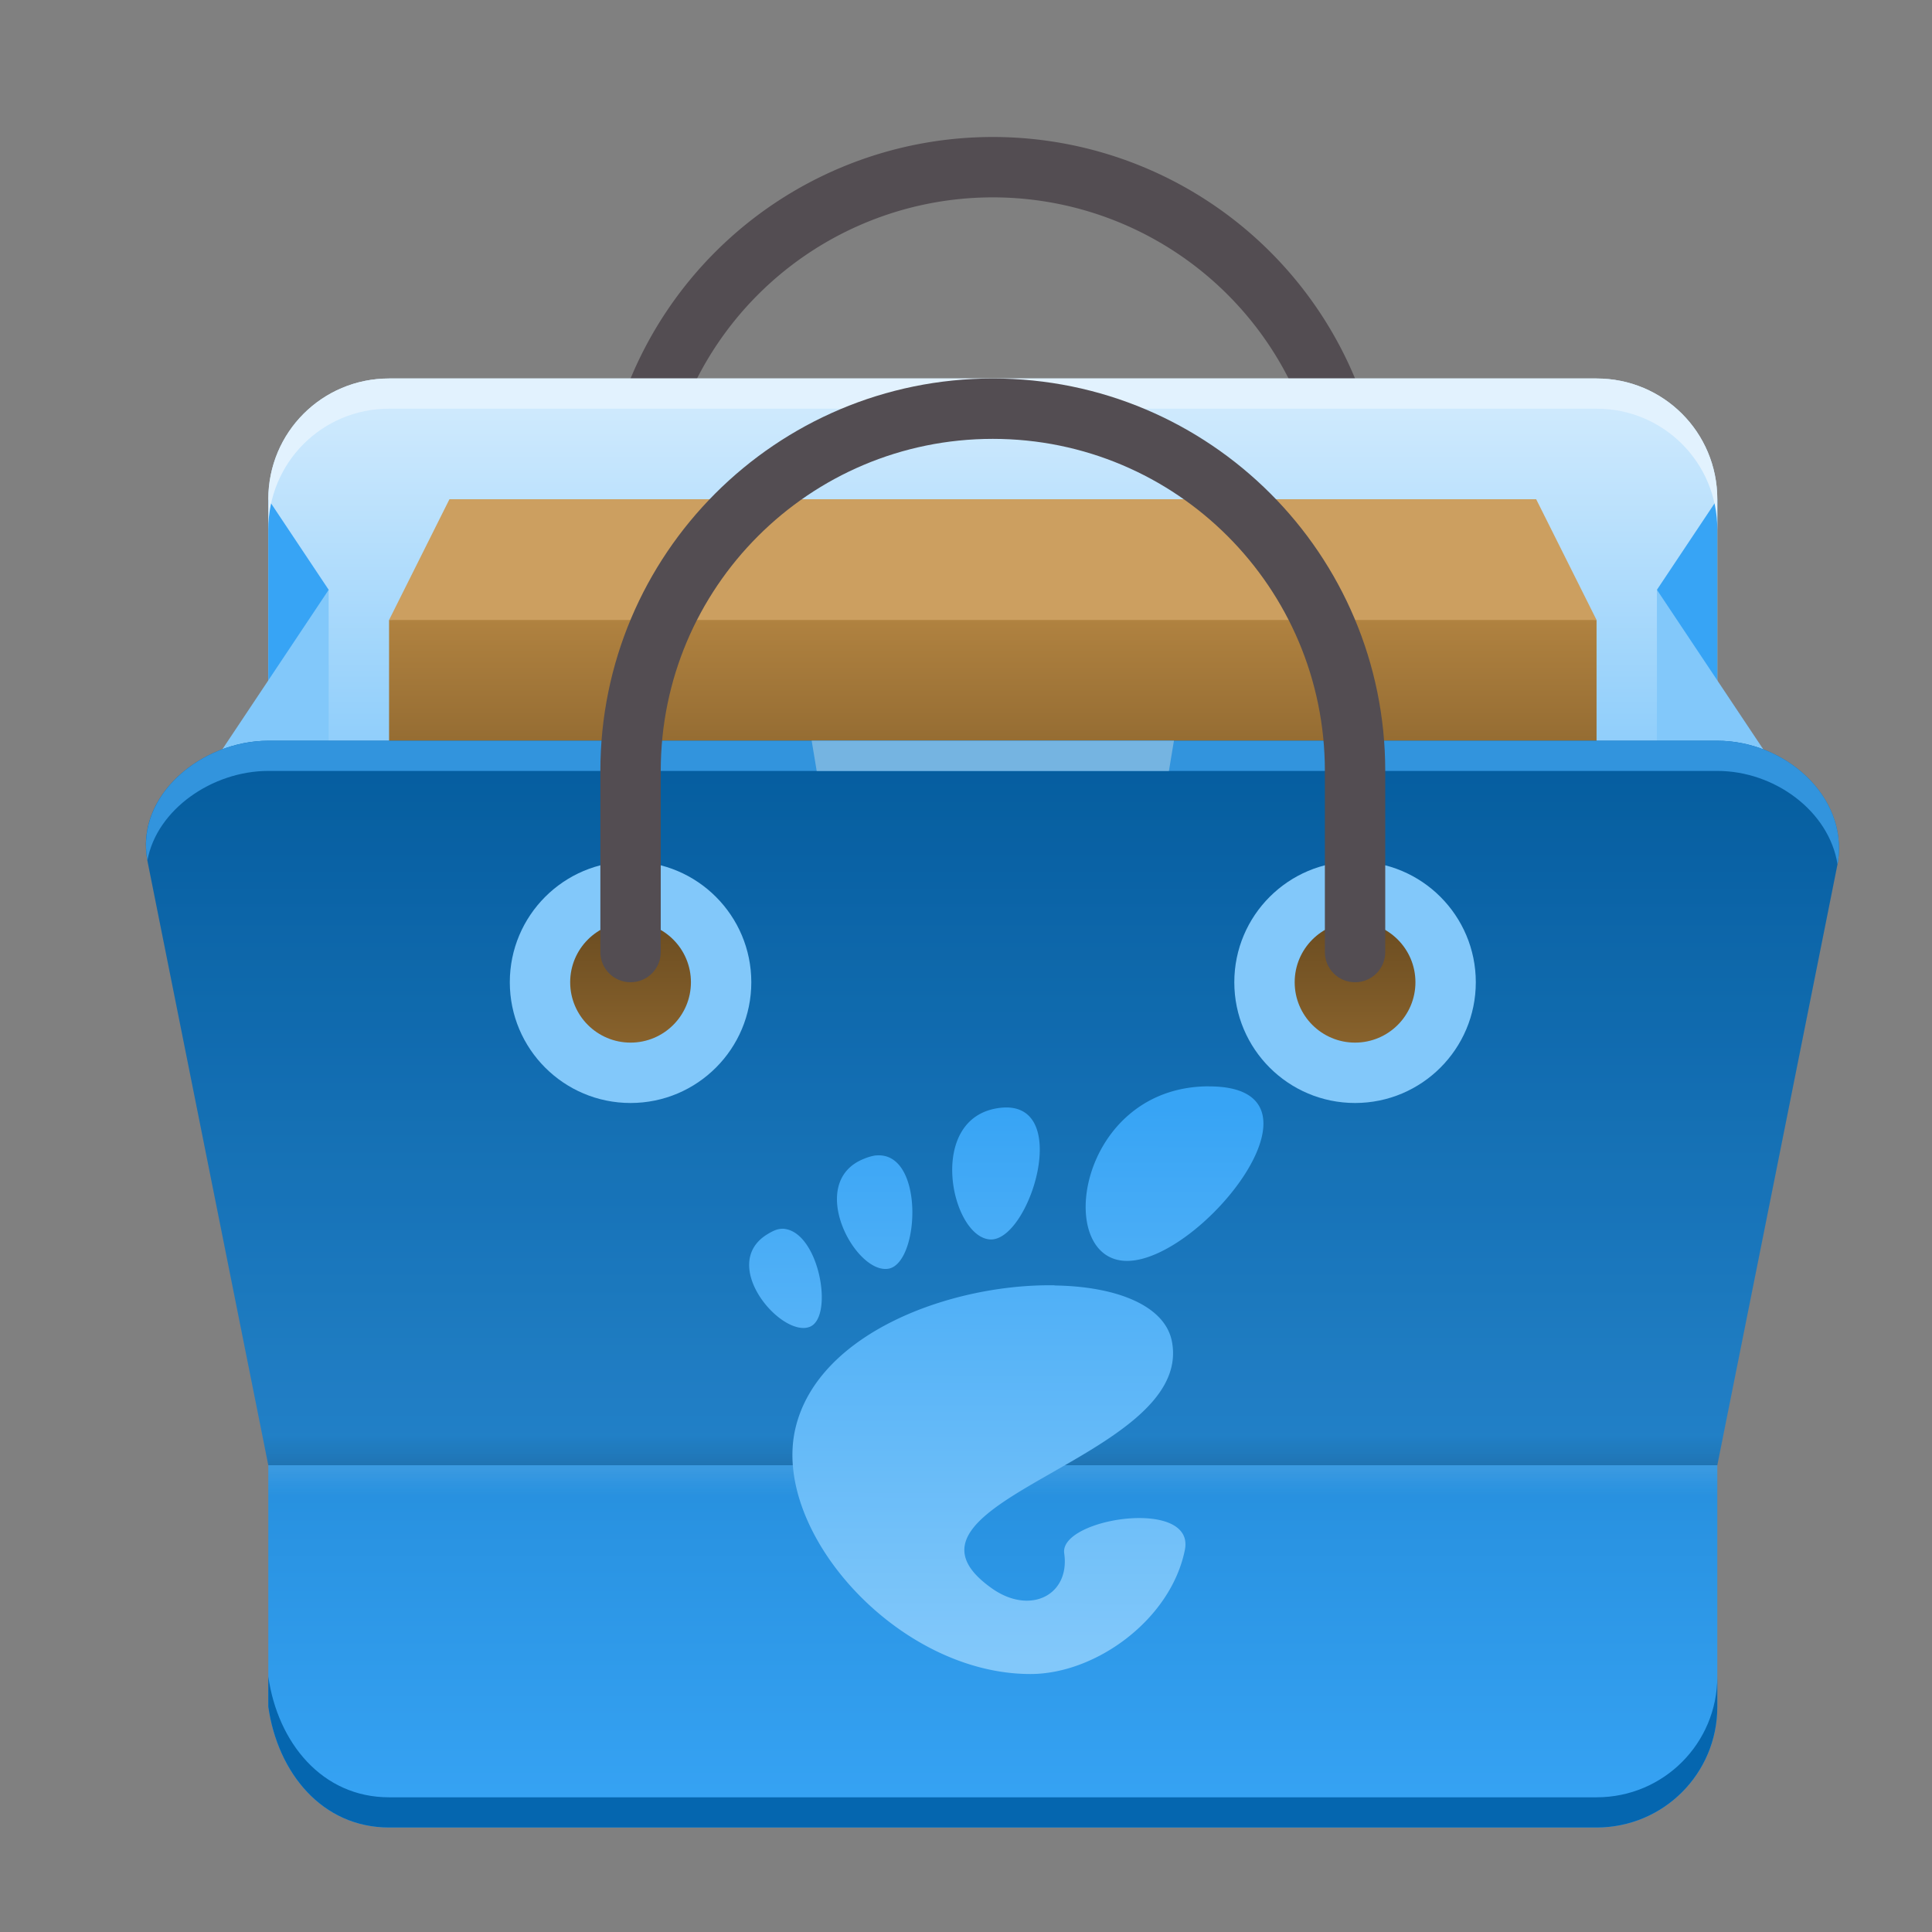 <?xml version="1.0" encoding="UTF-8" standalone="no"?>
<svg
   xmlns:dc="http://purl.org/dc/elements/1.1/"
   xmlns:cc="http://creativecommons.org/ns#"
   xmlns:rdf="http://www.w3.org/1999/02/22-rdf-syntax-ns#"
   xmlns:svg="http://www.w3.org/2000/svg"
   xmlns="http://www.w3.org/2000/svg"
   xmlns:xlink="http://www.w3.org/1999/xlink"
   xmlns:sodipodi="http://sodipodi.sourceforge.net/DTD/sodipodi-0.dtd"
   xmlns:inkscape="http://www.inkscape.org/namespaces/inkscape"
   viewBox="0 0 64 64"
   version="1.1"
   id="svg24"
   sodipodi:docname="gnome-software.svg"
   width="64"
   height="64"
   inkscape:version="0.92.4 5da689c313, 2019-01-14">
  <rect x="0" y="0" width="64" height="64" fill="#808080" stroke="none"/>
  <defs
     id="defs28">
    <linearGradient
       id="linearGradient4513">
      <stop
         offset="0"
         stop-color="#faffa5"
         id="stop4515" />
      <stop
         offset="1"
         stop-color="#ffc169"
         id="stop4517" />
    </linearGradient>
    <linearGradient
       x1="408.57"
       y1="503.8"
       gradientTransform="translate(-7.143)"
       x2="408.57"
       gradientUnits="userSpaceOnUse"
       y2="543.8"
       id="linearGradient4422">
      <stop
         offset="0"
         stop-color="#54a3d8"
         id="stop4418" />
      <stop
         offset="1"
         stop-color="#3b85b5"
         id="stop4420" />
    </linearGradient>
    <linearGradient
       y2="543.8"
       x2="407.86"
       gradientTransform="matrix(1.4,0,0,1.4,-539.98,-701.3)"
       y1="503.8"
       gradientUnits="userSpaceOnUse"
       x1="407.86"
       id="b-7">
      <stop
         offset="0"
         stop-color="#7ceca4"
         id="stop4390-0" />
      <stop
         offset="1"
         stop-color="#3bb566"
         id="stop4392-9" />
    </linearGradient>
    <linearGradient
       x1="124"
       y1="484.36"
       x2="180"
       gradientUnits="userSpaceOnUse"
       xlink:href="#linearGradient4513"
       y2="484.36"
       id="linearGradient4519" />
    <linearGradient
       x1="-522.36"
       y1="152"
       gradientTransform="translate(646.36,342.36)"
       x2="-466.36"
       gradientUnits="userSpaceOnUse"
       xlink:href="#linearGradient4513"
       y2="152"
       id="linearGradient4527" />
    <linearGradient
       x1="-495.36"
       y1="152"
       gradientTransform="translate(989.72)"
       x2="-494.36"
       gradientUnits="userSpaceOnUse"
       y2="152"
       id="linearGradient4556">
      <stop
         offset="0"
         stop-color="#172525"
         id="stop4552" />
      <stop
         offset="1"
         stop-opacity="0"
         stop-color="#172525"
         id="stop4554" />
    </linearGradient>
    <linearGradient
       x1="-495.36"
       y1="152"
       gradientTransform="translate(1)"
       x2="-494.36"
       gradientUnits="userSpaceOnUse"
       y2="152"
       id="linearGradient4588">
      <stop
         offset="0"
         stop-color="#fcfcfc"
         id="stop4584" />
      <stop
         offset="1"
         stop-opacity="0"
         stop-color="#fcfcfc"
         id="stop4586" />
    </linearGradient>
    <linearGradient
       x1="-491.36"
       y1="124"
       gradientTransform="translate(0,-304)"
       x2="-491.36"
       gradientUnits="userSpaceOnUse"
       y2="180"
       id="linearGradient4636">
      <stop
         offset="0"
         stop-color="#432b4d"
         id="stop4632" />
      <stop
         offset="1"
         stop-color="#bf4231"
         id="stop4634" />
    </linearGradient>
    <linearGradient
       gradientTransform="translate(374.362,-192)"
       gradientUnits="userSpaceOnUse"
       y2="148"
       x2="-396.362"
       y1="148"
       x1="-404.362"
       id="linearGradient4496"
       xlink:href="#linearGradient4490"
       inkscape:collect="always" />
    <linearGradient
       id="linearGradient4490"
       inkscape:collect="always">
      <stop
         id="stop4492"
         offset="0"
         style="stop-color:#88622c;stop-opacity:1;" />
      <stop
         id="stop4494"
         offset="1"
         style="stop-color:#4e3716;stop-opacity:1" />
    </linearGradient>
    <linearGradient
       gradientTransform="translate(398.362,-168)"
       gradientUnits="userSpaceOnUse"
       y2="148"
       x2="-420.362"
       y1="148"
       x1="-428.362"
       id="linearGradient4498"
       xlink:href="#linearGradient4490"
       inkscape:collect="always" />
    <linearGradient
       gradientTransform="rotate(90,278.795,167.855)"
       gradientUnits="userSpaceOnUse"
       y2="414.362"
       x2="174"
       y1="414.362"
       x1="132.178"
       id="linearGradient4508"
       xlink:href="#linearGradient4502"
       inkscape:collect="always" />
    <linearGradient
       id="linearGradient4502"
       inkscape:collect="always">
      <stop
         id="stop4504"
         offset="0"
         style="stop-color:#37a4f5;stop-opacity:1;" />
      <stop
         id="stop4506"
         offset="1"
         style="stop-color:#82c8fa;stop-opacity:1" />
    </linearGradient>
    <linearGradient
       gradientTransform="translate(-80,-4)"
       gradientUnits="userSpaceOnUse"
       y2="47"
       x2="105"
       y1="48"
       x1="105"
       id="linearGradient4341"
       xlink:href="#linearGradient4335"
       inkscape:collect="always" />
    <linearGradient
       id="linearGradient4335"
       inkscape:collect="always">
      <stop
         id="stop4337"
         offset="0"
         style="stop-color:#000000;stop-opacity:1;" />
      <stop
         id="stop4339"
         offset="1"
         style="stop-color:#000000;stop-opacity:0;" />
    </linearGradient>
    <linearGradient
       gradientTransform="translate(446.362,-124)"
       gradientUnits="userSpaceOnUse"
       y2="169"
       x2="-430.362"
       y1="168"
       x1="-430.362"
       id="linearGradient4349"
       xlink:href="#linearGradient4343"
       inkscape:collect="always" />
    <linearGradient
       id="linearGradient4343"
       inkscape:collect="always">
      <stop
         id="stop4345"
         offset="0"
         style="stop-color:#ffffff;stop-opacity:1;" />
      <stop
         id="stop4347"
         offset="1"
         style="stop-color:#ffffff;stop-opacity:0;" />
    </linearGradient>
    <linearGradient
       gradientTransform="rotate(90,285.181,161.181)"
       gradientUnits="userSpaceOnUse"
       y2="414.374"
       x2="180"
       y1="414.374"
       x1="144"
       id="linearGradient4357"
       xlink:href="#linearGradient4351"
       inkscape:collect="always" />
    <linearGradient
       id="linearGradient4351"
       inkscape:collect="always">
      <stop
         id="stop4353"
         offset="0"
         style="stop-color:#0566af;stop-opacity:1" />
      <stop
         id="stop4355"
         offset="1"
         style="stop-color:#37a4f5;stop-opacity:1" />
    </linearGradient>
    <linearGradient
       gradientTransform="rotate(90,283.181,163.181)"
       gradientUnits="userSpaceOnUse"
       y2="414.362"
       x2="142"
       y1="414.362"
       x1="136"
       id="linearGradient4488"
       xlink:href="#linearGradient4482"
       inkscape:collect="always" />
    <linearGradient
       id="linearGradient4482"
       inkscape:collect="always">
      <stop
         id="stop4484"
         offset="0"
         style="stop-color:#b08240;stop-opacity:1;" />
      <stop
         id="stop4486"
         offset="1"
         style="stop-color:#88622c;stop-opacity:1" />
    </linearGradient>
    <linearGradient
       gradientTransform="rotate(90,283.181,163.181)"
       gradientUnits="userSpaceOnUse"
       y2="414.362"
       x2="142.542"
       y1="414.362"
       x1="125.563"
       id="linearGradient4432"
       xlink:href="#linearGradient4426"
       inkscape:collect="always" />
    <linearGradient
       id="linearGradient4426"
       inkscape:collect="always">
      <stop
         id="stop4428"
         offset="0"
         style="stop-color:#e2f2fe;stop-opacity:1" />
      <stop
         id="stop4430"
         offset="1"
         style="stop-color:#82c8fa;stop-opacity:1" />
    </linearGradient>
    <linearGradient
       inkscape:collect="always"
       xlink:href="#linearGradient4502"
       id="linearGradient994"
       x1="116.78"
       y1="24.527"
       x2="116.74"
       y2="42.753"
       gradientUnits="userSpaceOnUse"
       gradientTransform="translate(-83.661,12.172)" />
  </defs>
  <sodipodi:namedview
     pagecolor="#ffffff"
     bordercolor="#666666"
     borderopacity="1"
     objecttolerance="10"
     gridtolerance="10"
     guidetolerance="10"
     inkscape:pageopacity="0"
     inkscape:pageshadow="2"
     inkscape:window-width="1366"
     inkscape:window-height="699"
     id="namedview26"
     showgrid="false"
     inkscape:zoom="4.9166667"
     inkscape:cx="30.299385"
     inkscape:cy="18.431491"
     inkscape:window-x="0"
     inkscape:window-y="0"
     inkscape:window-maximized="1"
     inkscape:current-layer="svg24" />
  <linearGradient
     id="a">
    <stop
       offset="0"
       stop-color="#ff7500"
       id="stop2" />
    <stop
       offset="1"
       stop-color="#8000d4"
       id="stop4" />
  </linearGradient>
  <linearGradient
     id="b"
     gradientUnits="userSpaceOnUse"
     x1="3.537"
     x2="45.121"
     xlink:href="#a"
     y1="26.043"
     y2="26.043"
     gradientTransform="translate(-56.949,0.542)" />
  <linearGradient
     id="c"
     gradientUnits="userSpaceOnUse"
     x1="11.418"
     x2="37.229"
     xlink:href="#a"
     y1="10.273"
     y2="10.273" />
  <linearGradient
     id="d"
     gradientUnits="userSpaceOnUse"
     x1="17.298"
     x2="30.881"
     y1="26.645"
     y2="26.645"
     gradientTransform="matrix(1.254,0,0,1.254,86.785,0.132)">
    <stop
       offset="0"
       stop-color="#ff3401"
       id="stop9" />
    <stop
       offset="1"
       stop-color="#ff00d6"
       id="stop11" />
  </linearGradient>
  <g
     id="g986"
     transform="translate(0.888,4.538)">
    <path
       style="color:#000000;clip-rule:nonzero;display:inline;overflow:visible;visibility:visible;opacity:1;isolation:auto;mix-blend-mode:normal;color-interpolation:sRGB;color-interpolation-filters:linearRGB;solid-color:#000000;solid-opacity:1;fill:#534d52;fill-opacity:1;fill-rule:nonzero;stroke:none;stroke-width:2;stroke-linecap:butt;stroke-linejoin:miter;stroke-miterlimit:4;stroke-dasharray:none;stroke-dashoffset:0;stroke-opacity:1;color-rendering:auto;image-rendering:auto;shape-rendering:auto;text-rendering:auto;enable-background:accumulate"
       d="M 32,0 A 13,13 0 0 0 19,13 h 2 A 11,11 0 0 1 32,2 11,11 0 0 1 43,13 h 2 A 13,13 0 0 0 32,0 Z"
       id="path4229-3"
       inkscape:connector-curvature="0" />
    <path
       style="color:#000000;clip-rule:nonzero;display:inline;overflow:visible;visibility:visible;opacity:1;isolation:auto;mix-blend-mode:normal;color-interpolation:sRGB;color-interpolation-filters:linearRGB;solid-color:#000000;solid-opacity:1;fill:url(#linearGradient4432);fill-opacity:1;fill-rule:nonzero;stroke:none;stroke-width:2;stroke-linecap:butt;stroke-linejoin:miter;stroke-miterlimit:4;stroke-dasharray:none;stroke-dashoffset:0;stroke-opacity:1;color-rendering:auto;image-rendering:auto;shape-rendering:auto;text-rendering:auto;enable-background:accumulate"
       d="m 12,8 h 40 c 2.216,0 4,1.784 4,4 v 20 h -48 V 12 c 0,-2.216 1.784,-4 4,-4 z"
       id="rect4176"
       inkscape:connector-curvature="0"
       sodipodi:nodetypes="sssccss" />
    <path
       style="fill:#cc9f60;fill-rule:evenodd;stroke:none;stroke-width:1px;stroke-linecap:butt;stroke-linejoin:miter;stroke-opacity:1"
       d="m 12,16 2,-4 h 36 l 2,4 -20,3 z"
       id="path4471"
       inkscape:connector-curvature="0"
       sodipodi:nodetypes="cccccc" />
    <path
       sodipodi:nodetypes="ccccccccc"
       inkscape:connector-curvature="0"
       id="rect4473"
       d="m 12,16 h 40 10e-6 v 6 h -10e-6 -40 v 0 z"
       style="color:#000000;clip-rule:nonzero;display:inline;overflow:visible;visibility:visible;opacity:1;isolation:auto;mix-blend-mode:normal;color-interpolation:sRGB;color-interpolation-filters:linearRGB;solid-color:#000000;solid-opacity:1;fill:url(#linearGradient4488);fill-opacity:1;fill-rule:nonzero;stroke:none;stroke-width:2;stroke-linecap:butt;stroke-linejoin:miter;stroke-miterlimit:4;stroke-dasharray:none;stroke-dashoffset:0;stroke-opacity:1;color-rendering:auto;image-rendering:auto;shape-rendering:auto;text-rendering:auto;enable-background:accumulate" />
    <path
       style="fill:#37a4f5;fill-rule:evenodd;stroke:none;stroke-width:1px;stroke-linecap:butt;stroke-linejoin:miter;stroke-opacity:1"
       d="m 54,15 2,-3 v 9 z"
       id="path4223-5"
       inkscape:connector-curvature="0" />
    <path
       style="fill:#37a4f5;fill-rule:evenodd;stroke:none;stroke-width:1px;stroke-linecap:butt;stroke-linejoin:miter;stroke-opacity:1"
       d="M 10,15 8,12 v 9 z"
       id="path4223"
       inkscape:connector-curvature="0" />
    <path
       style="fill:#82c8fa;fill-rule:evenodd;stroke:none;stroke-width:1px;stroke-linecap:butt;stroke-linejoin:miter;stroke-opacity:1"
       d="m 4,24 6,-9 V 28 L 4,24"
       id="path4221"
       inkscape:connector-curvature="0" />
    <path
       style="fill:#82c8fa;fill-rule:evenodd;stroke:none;stroke-width:1px;stroke-linecap:butt;stroke-linejoin:miter;stroke-opacity:1"
       d="m 60,24 -6,-9 v 13 l 6,-4"
       id="path4221-6"
       inkscape:connector-curvature="0" />
    <path
       style="color:#000000;clip-rule:nonzero;display:inline;overflow:visible;visibility:visible;opacity:1;isolation:auto;mix-blend-mode:normal;color-interpolation:sRGB;color-interpolation-filters:linearRGB;solid-color:#000000;solid-opacity:1;fill:url(#linearGradient4357);fill-opacity:1;fill-rule:nonzero;stroke:none;stroke-width:2;stroke-linecap:butt;stroke-linejoin:miter;stroke-miterlimit:4;stroke-dasharray:none;stroke-dashoffset:0;stroke-opacity:1;color-rendering:auto;image-rendering:auto;shape-rendering:auto;text-rendering:auto;enable-background:accumulate"
       d="m 8,20 h 48 c 2.216,0 4.313,1.806 4,4 L 56,44 l 2e-5,8 c 1e-5,2.216 -1.784,4 -4,4 H 12 C 9.784,56 8.313,54.194 8,52 L 8,44 4,24 c -0.435,-2.173 1.784,-4 4,-4 z"
       id="rect4176-3"
       inkscape:connector-curvature="0"
       sodipodi:nodetypes="ssscsssscss" />
    <rect
       style="color:#000000;clip-rule:nonzero;display:inline;overflow:visible;visibility:visible;opacity:0.1;isolation:auto;mix-blend-mode:normal;color-interpolation:sRGB;color-interpolation-filters:linearRGB;solid-color:#000000;solid-opacity:1;fill:url(#linearGradient4349);fill-opacity:1;fill-rule:nonzero;stroke:none;stroke-width:2;stroke-linecap:butt;stroke-linejoin:miter;stroke-miterlimit:4;stroke-dasharray:none;stroke-dashoffset:0;stroke-opacity:1;color-rendering:auto;image-rendering:auto;shape-rendering:auto;text-rendering:auto;enable-background:accumulate"
       id="rect4292"
       width="48"
       height="1"
       x="8"
       y="44" />
    <path
       style="color:#000000;clip-rule:nonzero;display:inline;overflow:visible;visibility:visible;opacity:0.1;isolation:auto;mix-blend-mode:normal;color-interpolation:sRGB;color-interpolation-filters:linearRGB;solid-color:#000000;solid-opacity:1;fill:url(#linearGradient4341);fill-opacity:1;fill-rule:nonzero;stroke:none;stroke-width:2;stroke-linecap:butt;stroke-linejoin:miter;stroke-miterlimit:4;stroke-dasharray:none;stroke-dashoffset:0;stroke-opacity:1;color-rendering:auto;image-rendering:auto;shape-rendering:auto;text-rendering:auto;enable-background:accumulate"
       d="M 7.801,43 8,44 h 48 l 0.199,-1 z"
       id="rect4294"
       inkscape:connector-curvature="0" />
    <path
       inkscape:connector-curvature="0"
       id="rect4176-3-1"
       d="M 8,20 C 5.797,20 3.594,21.806 3.996,23.963 4.303,22.277 6.149,21 8,21 h 48 c 1.899,0 3.7,1.33 3.982,3.09 l 0.018,-0.09 c 0.313,-2.194 -1.784,-4 -4,-4 h -48 z"
       style="color:#000000;clip-rule:nonzero;display:inline;overflow:visible;visibility:visible;opacity:1;isolation:auto;mix-blend-mode:normal;color-interpolation:sRGB;color-interpolation-filters:linearRGB;solid-color:#000000;solid-opacity:1;fill:#37a4f5;fill-opacity:1;fill-rule:nonzero;stroke:none;stroke-width:2;stroke-linecap:butt;stroke-linejoin:miter;stroke-miterlimit:4;stroke-dasharray:none;stroke-dashoffset:0;stroke-opacity:1;color-rendering:auto;image-rendering:auto;shape-rendering:auto;text-rendering:auto;enable-background:accumulate" />
    <path
       sodipodi:nodetypes="ccccc"
       inkscape:connector-curvature="0"
       id="path4500-3"
       d="m 26,20 0.166,1 H 37.834 L 38,20 Z"
       style="fill:#82c8fa;fill-opacity:1;fill-rule:evenodd;stroke:none;stroke-width:1px;stroke-linecap:butt;stroke-linejoin:miter;stroke-opacity:1" />
    <path
       style="color:#000000;clip-rule:nonzero;display:inline;overflow:visible;visibility:visible;opacity:0.1;isolation:auto;mix-blend-mode:normal;color-interpolation:sRGB;color-interpolation-filters:linearRGB;solid-color:#000000;solid-opacity:1;fill:#000000;fill-opacity:1;fill-rule:nonzero;stroke:none;stroke-width:2;stroke-linecap:butt;stroke-linejoin:miter;stroke-miterlimit:4;stroke-dasharray:none;stroke-dashoffset:0;stroke-opacity:1;color-rendering:auto;image-rendering:auto;shape-rendering:auto;text-rendering:auto;enable-background:accumulate"
       d="m 8,20 h 48 c 2.216,0 4.313,1.806 4,4 L 56,44 H 8 L 4,24 c -0.435,-2.173 1.784,-4 4,-4 z"
       id="rect4176-3-9"
       inkscape:connector-curvature="0"
       sodipodi:nodetypes="sssccss" />
    <circle
       style="color:#000000;clip-rule:nonzero;display:inline;overflow:visible;visibility:visible;opacity:1;isolation:auto;mix-blend-mode:normal;color-interpolation:sRGB;color-interpolation-filters:linearRGB;solid-color:#000000;solid-opacity:1;fill:#82c8fa;fill-opacity:1;fill-rule:nonzero;stroke:none;stroke-width:2;stroke-linecap:butt;stroke-linejoin:miter;stroke-miterlimit:4;stroke-dasharray:none;stroke-dashoffset:0;stroke-opacity:1;color-rendering:auto;image-rendering:auto;shape-rendering:auto;text-rendering:auto;enable-background:accumulate"
       id="path4197"
       cx="20"
       cy="28"
       r="4" />
    <circle
       style="color:#000000;clip-rule:nonzero;display:inline;overflow:visible;visibility:visible;opacity:1;isolation:auto;mix-blend-mode:normal;color-interpolation:sRGB;color-interpolation-filters:linearRGB;solid-color:#000000;solid-opacity:1;fill:url(#linearGradient4498);fill-opacity:1;fill-rule:nonzero;stroke:none;stroke-width:2;stroke-linecap:butt;stroke-linejoin:miter;stroke-miterlimit:4;stroke-dasharray:none;stroke-dashoffset:0;stroke-opacity:1;color-rendering:auto;image-rendering:auto;shape-rendering:auto;text-rendering:auto;enable-background:accumulate"
       id="path4199"
       cx="-28"
       cy="-20"
       r="2"
       transform="matrix(0,-1,-1,0,0,0)" />
    <circle
       style="color:#000000;clip-rule:nonzero;display:inline;overflow:visible;visibility:visible;opacity:1;isolation:auto;mix-blend-mode:normal;color-interpolation:sRGB;color-interpolation-filters:linearRGB;solid-color:#000000;solid-opacity:1;fill:#82c8fa;fill-opacity:1;fill-rule:nonzero;stroke:none;stroke-width:2;stroke-linecap:butt;stroke-linejoin:miter;stroke-miterlimit:4;stroke-dasharray:none;stroke-dashoffset:0;stroke-opacity:1;color-rendering:auto;image-rendering:auto;shape-rendering:auto;text-rendering:auto;enable-background:accumulate"
       id="path4197-6"
       cx="44"
       cy="28"
       r="4" />
    <circle
       style="color:#000000;clip-rule:nonzero;display:inline;overflow:visible;visibility:visible;opacity:1;isolation:auto;mix-blend-mode:normal;color-interpolation:sRGB;color-interpolation-filters:linearRGB;solid-color:#000000;solid-opacity:1;fill:url(#linearGradient4496);fill-opacity:1;fill-rule:nonzero;stroke:none;stroke-width:2;stroke-linecap:butt;stroke-linejoin:miter;stroke-miterlimit:4;stroke-dasharray:none;stroke-dashoffset:0;stroke-opacity:1;color-rendering:auto;image-rendering:auto;shape-rendering:auto;text-rendering:auto;enable-background:accumulate"
       id="path4199-7"
       cx="-28"
       cy="-44"
       r="2"
       transform="matrix(0,-1,-1,0,0,0)" />
    <path
       style="color:#000000;clip-rule:nonzero;display:inline;overflow:visible;visibility:visible;opacity:1;isolation:auto;mix-blend-mode:normal;color-interpolation:sRGB;color-interpolation-filters:linearRGB;solid-color:#000000;solid-opacity:1;fill:#0566af;fill-opacity:1;fill-rule:nonzero;stroke:none;stroke-width:2;stroke-linecap:butt;stroke-linejoin:miter;stroke-miterlimit:4;stroke-dasharray:none;stroke-dashoffset:0;stroke-opacity:1;color-rendering:auto;image-rendering:auto;shape-rendering:auto;text-rendering:auto;enable-background:accumulate"
       d="m 8,51 v 1 c 0.313,2.194 1.784,4 4,4 h 40 c 2.216,0 4,-1.784 4,-4 v -1 c 1e-5,2.216 -1.784,4 -4,4 H 12 C 9.784,55 8.313,53.194 8,51 Z"
       id="rect4176-3-0"
       inkscape:connector-curvature="0"
       sodipodi:nodetypes="ccssscssc" />
    <path
       style="color:#000000;clip-rule:nonzero;display:inline;overflow:visible;visibility:visible;opacity:1;isolation:auto;mix-blend-mode:normal;color-interpolation:sRGB;color-interpolation-filters:linearRGB;solid-color:#000000;solid-opacity:1;fill:#e2f2fe;fill-opacity:1;fill-rule:nonzero;stroke:none;stroke-width:2;stroke-linecap:butt;stroke-linejoin:miter;stroke-miterlimit:4;stroke-dasharray:none;stroke-dashoffset:0;stroke-opacity:1;color-rendering:auto;image-rendering:auto;shape-rendering:auto;text-rendering:auto;enable-background:accumulate"
       d="M 12,8 C 9.784,8 8,9.784 8,12 v 1 C 8,10.784 9.784,9 12,9 h 40 c 2.216,0 4,1.784 4,4 V 12 C 56,9.784 54.216,8 52,8 Z"
       id="rect4176-8"
       inkscape:connector-curvature="0" />
    <path
       style="color:#000000;clip-rule:nonzero;display:inline;overflow:visible;visibility:visible;opacity:1;isolation:auto;mix-blend-mode:normal;color-interpolation:sRGB;color-interpolation-filters:linearRGB;solid-color:#000000;solid-opacity:1;fill:#534d52;fill-opacity:1;fill-rule:nonzero;stroke:none;stroke-width:2;stroke-linecap:butt;stroke-linejoin:miter;stroke-miterlimit:4;stroke-dasharray:none;stroke-dashoffset:0;stroke-opacity:1;color-rendering:auto;image-rendering:auto;shape-rendering:auto;text-rendering:auto;enable-background:accumulate"
       d="M 32,8 C 24.82,8 19,13.82 19,21 v 6 c 0,0.554 0.446,1 1,1 0.554,0 1,-0.446 1,-1 v -6 c 0,-6.075 4.925,-11 11,-11 6.075,10e-6 11,4.925 11,11 v 6 c 0,0.554 0.446,1 1,1 0.554,0 1,-0.446 1,-1 V 21 C 45,13.82 39.18,8 32,8 Z"
       id="path4229"
       inkscape:connector-curvature="0"
       sodipodi:nodetypes="sssssssssssss" />
  </g>
  <path
     style="fill:url(#linearGradient994);fill-opacity:1;stroke-width:1.107"
     inkscape:connector-curvature="0"
     id="path20"
     d="m 40.051,35.986 c -4.361,0 -5.174,5.783 -2.716,5.783 2.458,0 7.078,-5.781 2.716,-5.781 m -6.932,0.712 c -2.456,0.301 -1.623,4.285 -0.319,4.358 1.306,0.071 2.775,-4.657 0.319,-4.358 m -4.101,1.573 a 1.586,1.586 0 0 0 -0.374,0.104 c -1.978,0.755 -0.311,3.858 0.796,3.649 1.036,-0.201 1.188,-3.91 -0.429,-3.749 m -3.089,2.429 c -0.172,-0.005 -0.332,0.075 -0.533,0.199 -1.578,1.012 0.508,3.424 1.44,3.046 0.814,-0.334 0.295,-3.207 -0.907,-3.248 m 9.008,1.874 c -3.382,-0.053 -7.817,1.549 -8.576,4.719 -0.823,3.424 3.377,8.158 7.782,8.158 2.167,0 4.647,-1.806 5.113,-4.105 0.361,-1.753 -4.157,-1.06 -3.996,0.104 0.201,1.387 -1.126,2.062 -2.395,1.164 -4.038,-2.856 6.676,-4.258 5.967,-8.159 -0.218,-1.216 -1.856,-1.847 -3.89,-1.875 m 0,-0.004" />
</svg>
